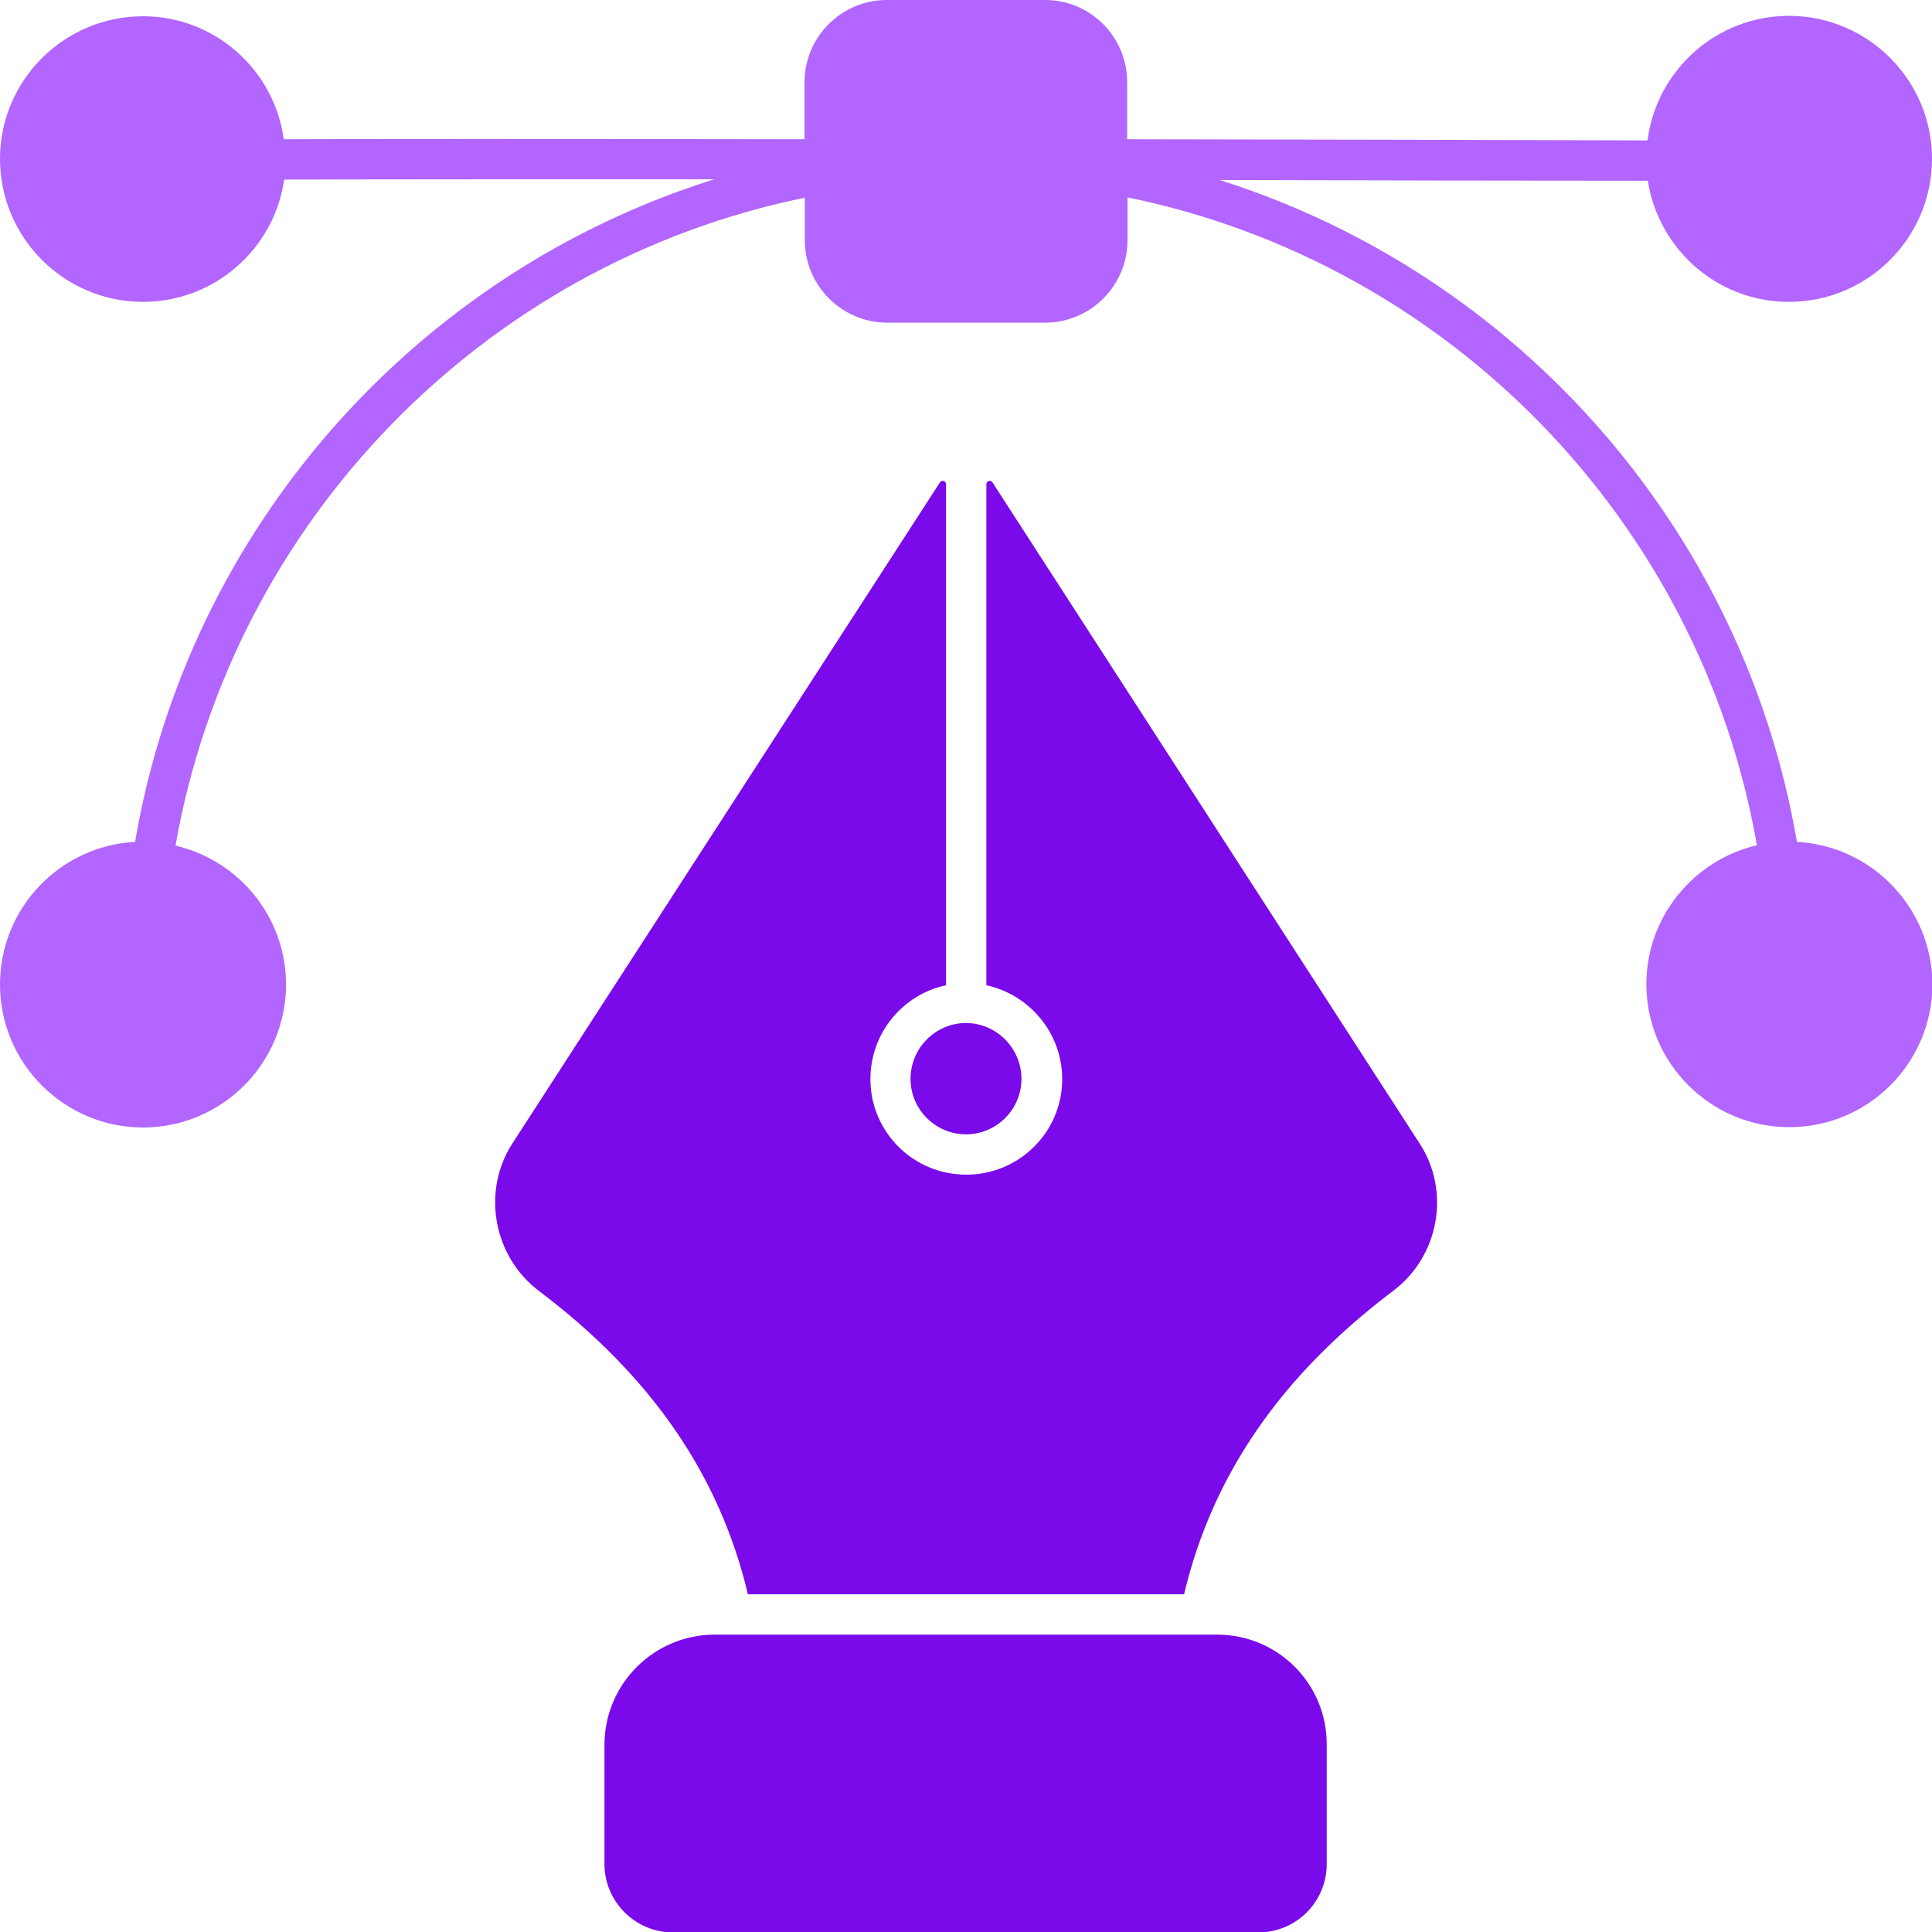 <svg width="24" height="24" viewBox="0 0 24 24" fill="none" xmlns="http://www.w3.org/2000/svg">
	<g clip-path="url(#clip0_1366_5094)">
		<path d="M15.122 20.306H8.878C8.123 20.306 7.509 20.92 7.509 21.675V23.156C7.509 23.625 7.894 24.005 8.358 24.005H15.633C16.102 24.005 16.481 23.625 16.481 23.156V21.675C16.486 20.916 15.872 20.306 15.122 20.306ZM11.311 13.402C11.311 13.781 11.62 14.091 12 14.091C12.38 14.091 12.689 13.781 12.689 13.402C12.689 13.027 12.384 12.708 11.995 12.708C11.616 12.713 11.311 13.022 11.311 13.402Z" fill="#7A0AEA"/>
		<path d="M12.328 5.991C12.305 5.958 12.253 5.972 12.253 6.014V12.239C12.787 12.356 13.195 12.83 13.195 13.406C13.195 14.062 12.661 14.592 12.005 14.592C11.395 14.592 10.917 14.147 10.828 13.598C10.725 12.942 11.156 12.366 11.752 12.239V6.014C11.752 5.972 11.695 5.958 11.677 5.991L6.366 14.203C5.981 14.798 6.126 15.605 6.694 16.036C8.086 17.086 8.939 18.323 9.291 19.805H14.709C15.061 18.323 15.914 17.086 17.306 16.036C17.878 15.605 18.023 14.798 17.634 14.203L12.328 5.991Z" fill="#7A0AEA"/>
		<path d="M22.322 10.458C21.656 6.567 18.844 3.403 15.15 2.236C17.016 2.241 18.848 2.245 20.47 2.245C20.602 3.098 21.337 3.75 22.223 3.75C23.203 3.75 24 2.953 24 1.973C24 0.994 23.203 0.197 22.223 0.197C21.323 0.197 20.578 0.872 20.466 1.744C18.928 1.739 16.552 1.734 14.002 1.73V1.022C14.002 0.459 13.547 0 12.984 0H11.016C10.453 0 9.994 0.459 9.994 1.022V1.73C6.717 1.725 4.734 1.725 3.525 1.73C3.408 0.867 2.667 0.202 1.777 0.202C0.797 0.202 0 0.998 0 1.973C0 2.953 0.797 3.75 1.777 3.75C2.667 3.75 3.408 3.089 3.53 2.231C4.814 2.227 6.713 2.227 8.873 2.227C5.17 3.389 2.344 6.558 1.678 10.458C0.741 10.509 0 11.283 0 12.23C0 13.209 0.797 14.006 1.777 14.006C2.756 14.006 3.553 13.209 3.553 12.23C3.553 11.391 2.967 10.688 2.18 10.505C2.888 6.478 6.009 3.272 9.998 2.456V2.986C9.998 3.548 10.458 4.008 11.02 4.008H12.984C13.547 4.008 14.006 3.548 14.006 2.986V2.452C17.995 3.267 21.122 6.473 21.825 10.5C21.042 10.683 20.452 11.386 20.452 12.225C20.452 13.205 21.248 14.002 22.228 14.002C23.208 14.002 24.005 13.205 24.005 12.225C24 11.283 23.259 10.509 22.322 10.458Z" fill="#B265FF"/>
	</g>
	<defs>
		<clipPath id="clip0_1366_5094">
			<rect width="24" height="24" fill="white"/>
		</clipPath>
	</defs>
</svg>
